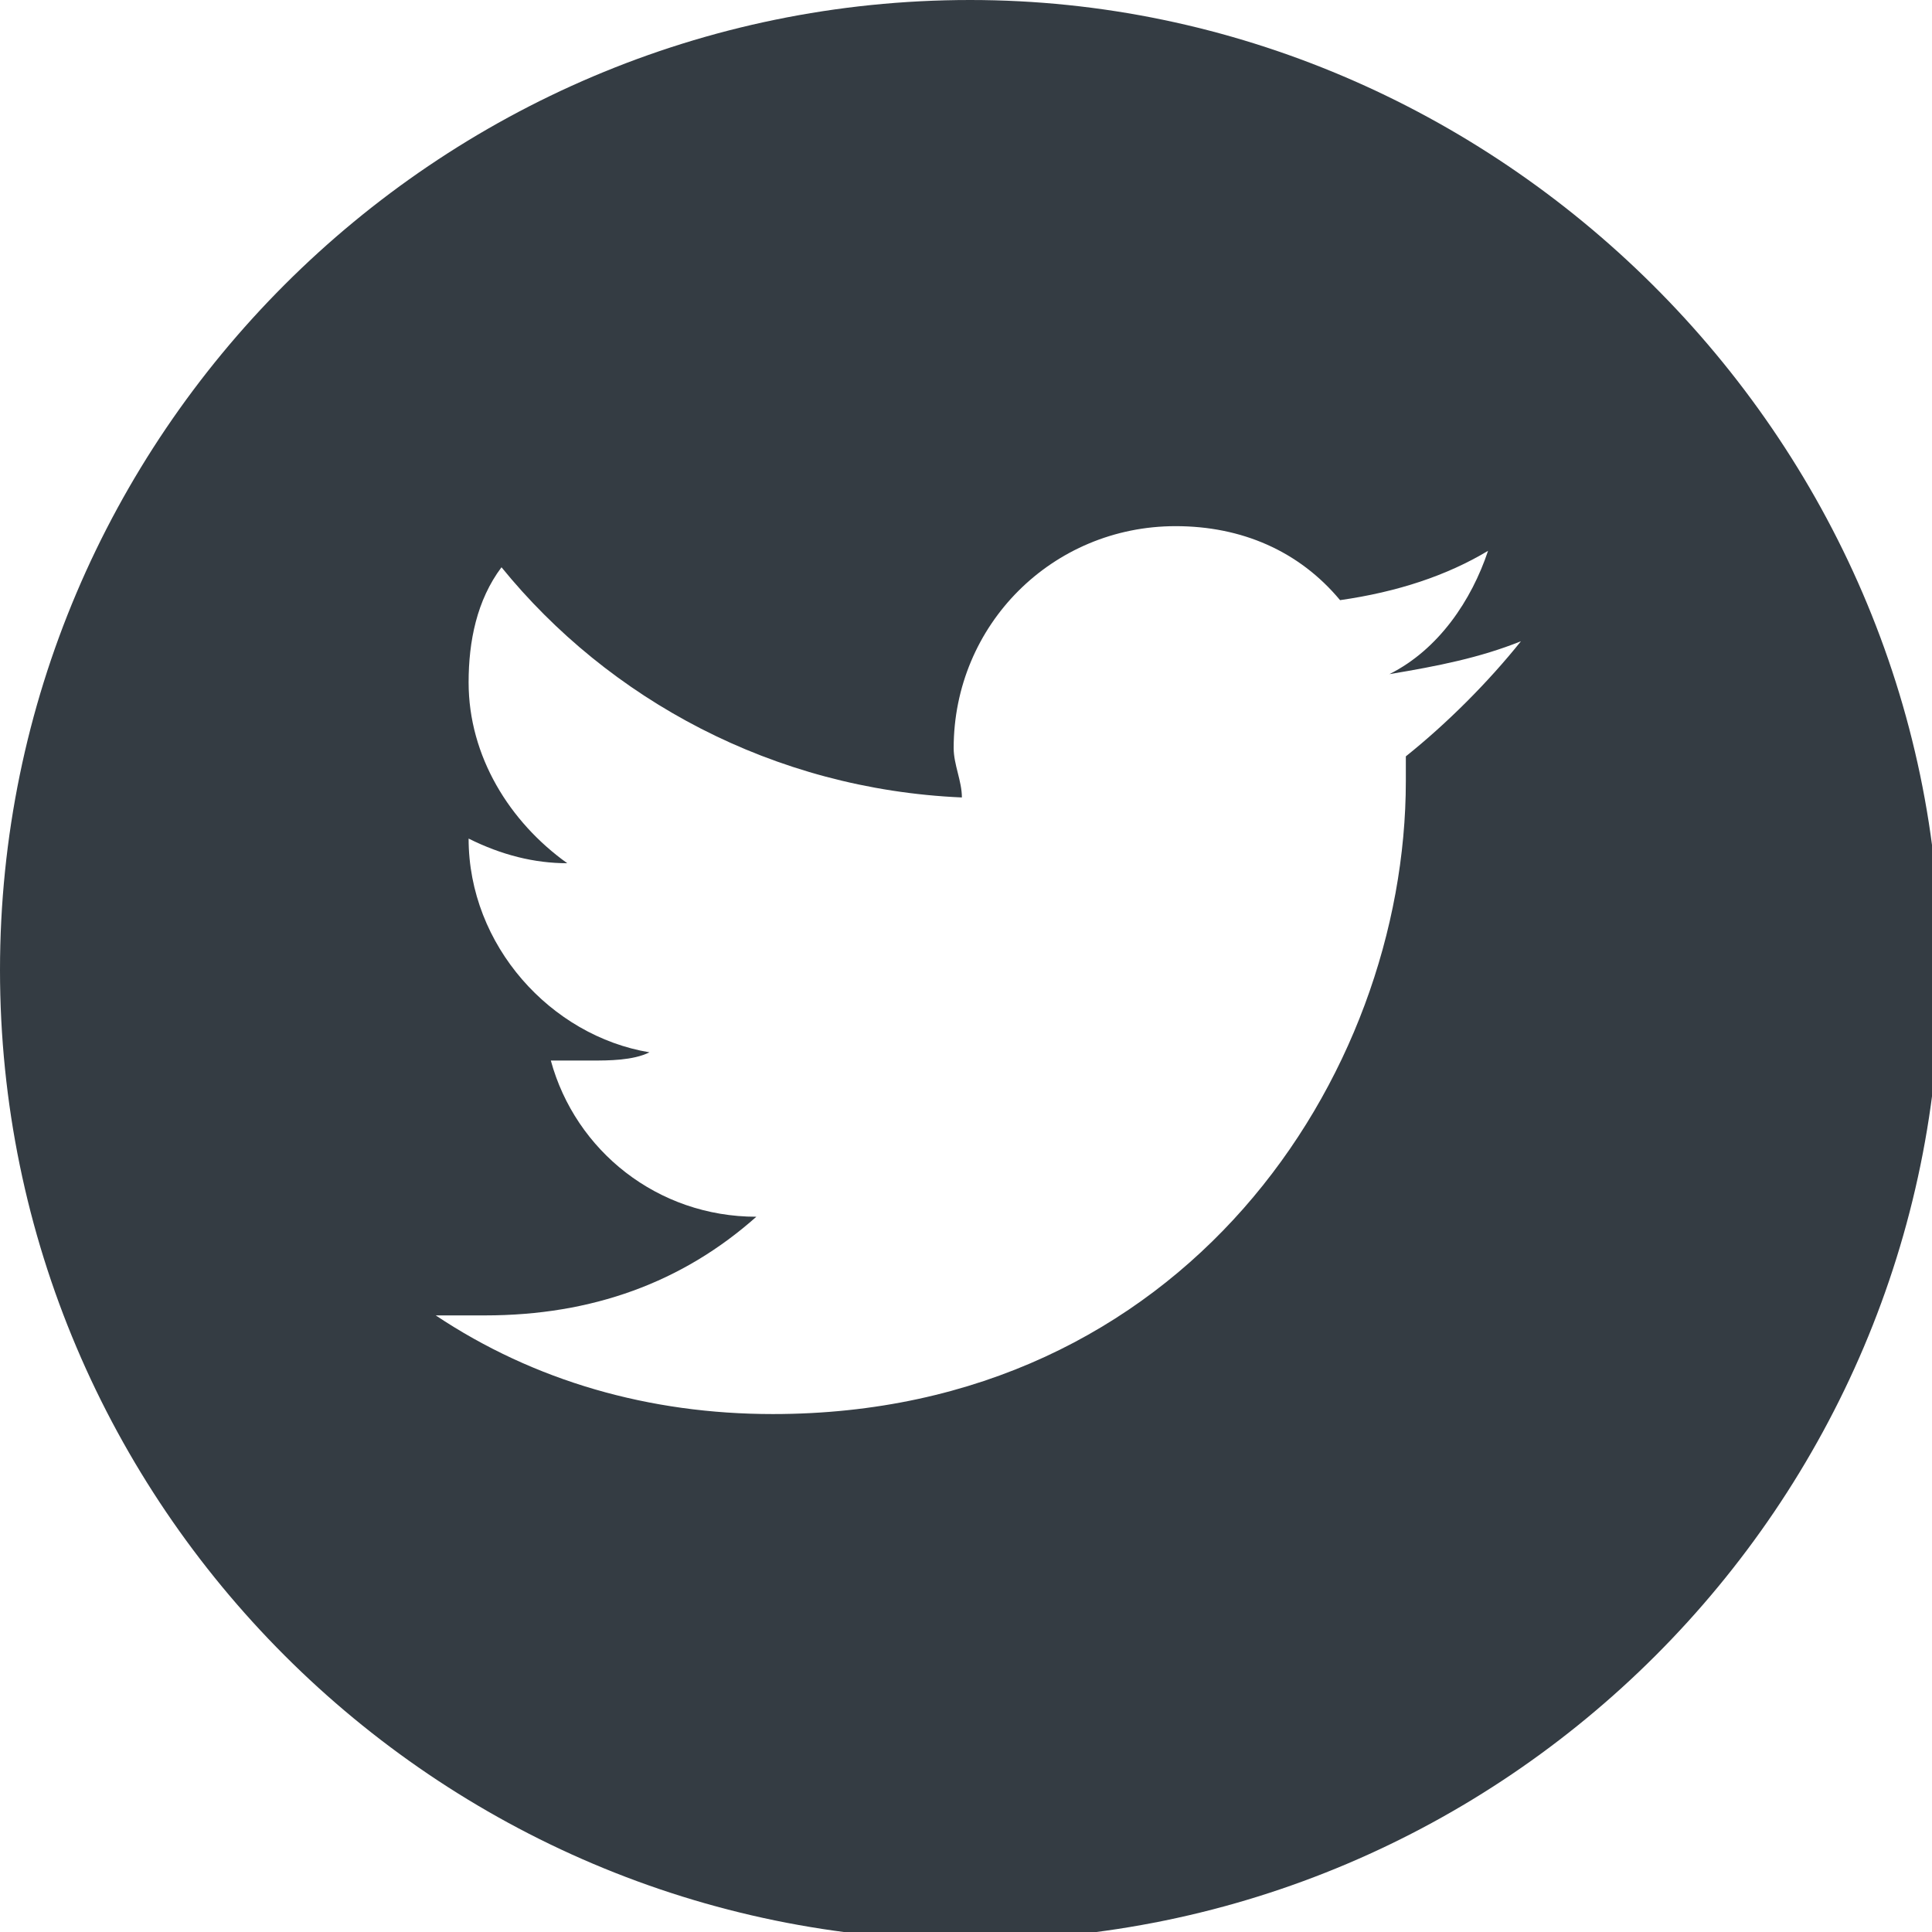 <?xml version="1.0" encoding="utf-8"?>
<!-- Generator: Adobe Illustrator 24.2.3, SVG Export Plug-In . SVG Version: 6.00 Build 0)  -->
<svg version="1.1" id="レイヤー_1" xmlns="http://www.w3.org/2000/svg" xmlns:xlink="http://www.w3.org/1999/xlink" x="0px"
	 y="0px" viewBox="0 0 23.5 23.5" style="enable-background:new 0 0 23.5 23.5;" xml:space="preserve">
<style type="text/css">
	.st0{fill:#343C43;}
</style>
<path class="st0" d="M11.8,0C5.3,0,0,5.3,0,11.8s5.3,11.8,11.8,11.8s11.8-5.3,11.8-11.8S18.2,0,11.8,0z M17.1,9.2c0,0.1,0,0.2,0,0.3
	c0,3.6-2.7,7.7-7.7,7.7h0h0c-1.5,0-2.9-0.4-4.1-1.2c0.2,0,0.4,0,0.6,0c1.3,0,2.4-0.4,3.3-1.2c-1.2,0-2.2-0.8-2.5-1.9
	c0.2,0,0.3,0,0.5,0c0.2,0,0.5,0,0.7-0.1c-1.2-0.2-2.2-1.3-2.2-2.6c0,0,0,0,0,0c0.4,0.2,0.8,0.3,1.2,0.3c-0.7-0.5-1.2-1.3-1.2-2.2
	c0-0.5,0.1-1,0.4-1.4c1.3,1.6,3.3,2.7,5.6,2.8c0-0.2-0.1-0.4-0.1-0.6c0-1.5,1.2-2.7,2.7-2.7c0.8,0,1.5,0.3,2,0.9
	C17,7.2,17.6,7,18.1,6.7c-0.2,0.6-0.6,1.2-1.2,1.5C17.5,8.1,18,8,18.5,7.8C18.1,8.3,17.6,8.8,17.1,9.2z"/>
</svg>
